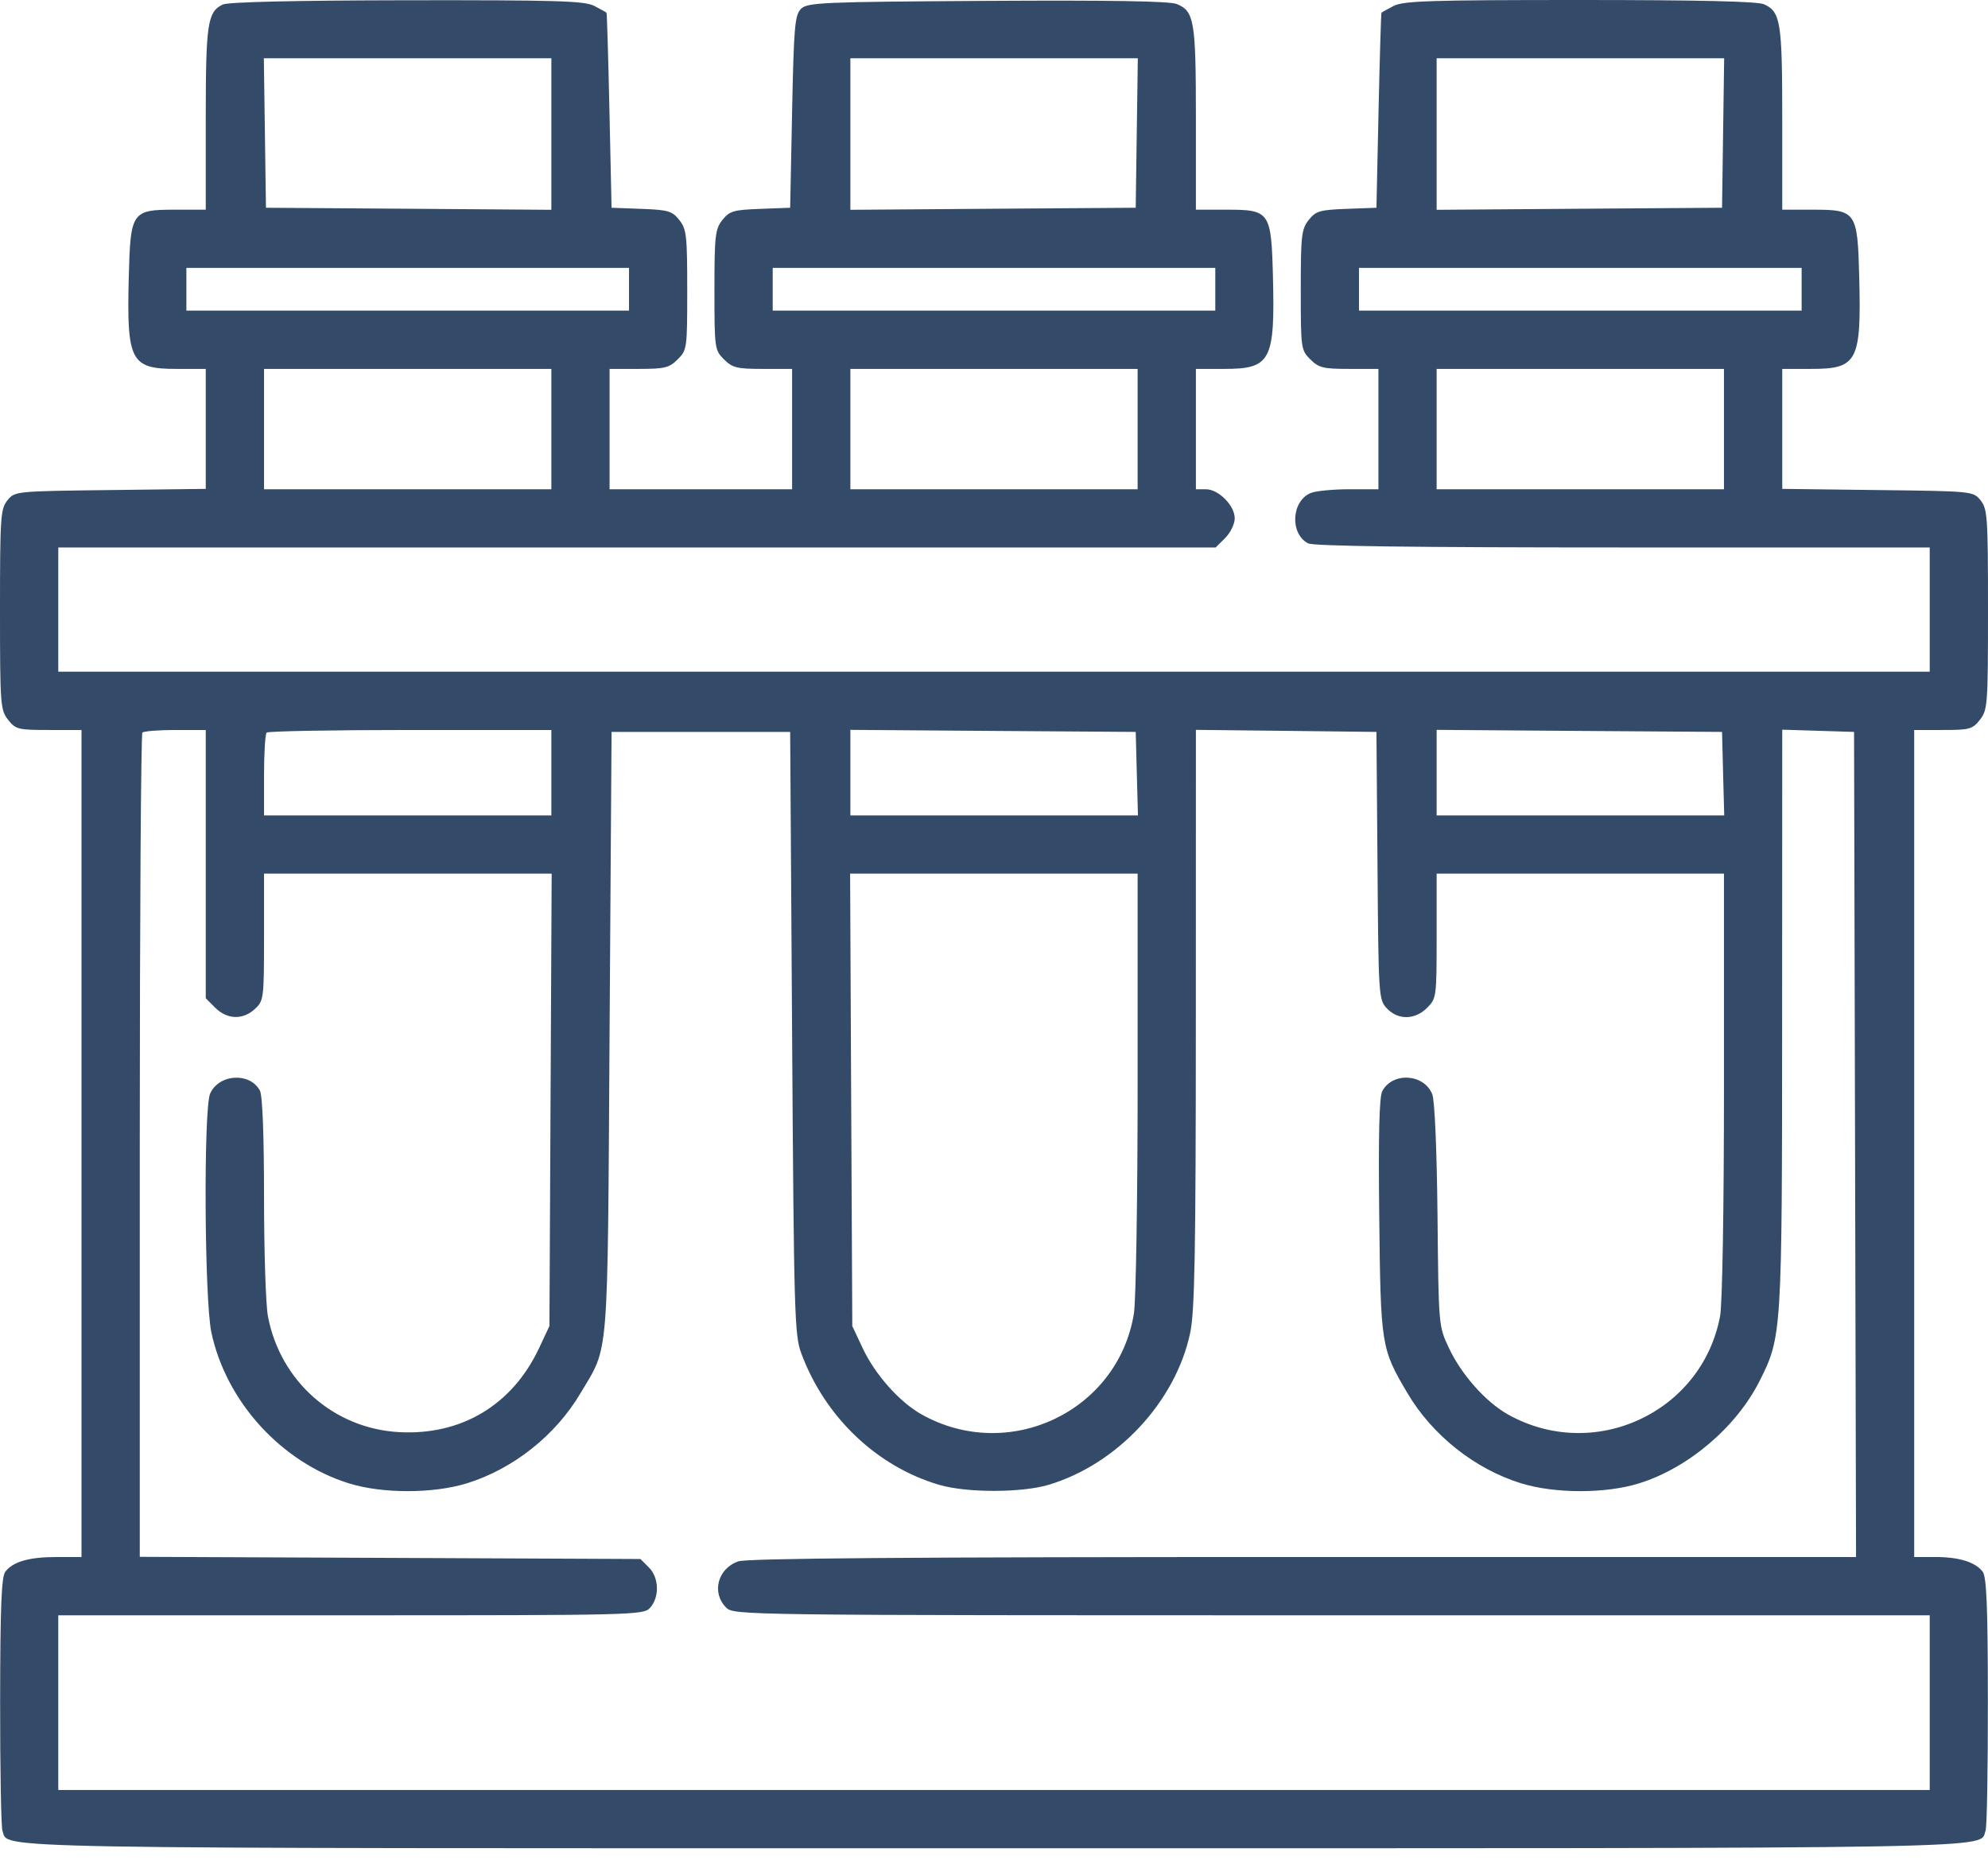 <svg width="32" height="30" viewBox="0 0 32 30" fill="none" xmlns="http://www.w3.org/2000/svg">
<path fill-rule="evenodd" clip-rule="evenodd" d="M3.585 0.073C3.34 0.192 3.312 0.376 3.312 1.909V3.375H2.822C2.121 3.375 2.1 3.406 2.073 4.453C2.038 5.817 2.101 5.938 2.844 5.938H3.312V6.903V7.869L1.776 7.888C0.246 7.906 0.238 7.907 0.119 8.054C0.009 8.191 0 8.32 0 9.811C0 11.345 0.006 11.428 0.13 11.585C0.251 11.74 0.291 11.75 0.786 11.75H1.312V18.406V25.062H0.91C0.467 25.062 0.209 25.137 0.085 25.299C0.023 25.382 0.004 25.861 0.002 27.386C0.001 28.474 0.018 29.41 0.039 29.466C0.153 29.764 -0.643 29.75 16 29.75C32.643 29.75 31.847 29.764 31.961 29.466C31.983 29.41 31.999 28.474 31.998 27.386C31.997 25.861 31.977 25.382 31.915 25.299C31.796 25.143 31.537 25.062 31.152 25.062H30.812V18.406V11.75H31.277C31.704 11.75 31.751 11.737 31.87 11.585C31.994 11.428 32 11.345 32 9.811C32 8.32 31.991 8.191 31.881 8.054C31.762 7.907 31.754 7.906 30.224 7.888L28.688 7.869V6.903V5.938H29.156C29.899 5.938 29.962 5.817 29.927 4.453C29.9 3.406 29.879 3.375 29.178 3.375H28.688V1.909C28.688 0.354 28.662 0.19 28.396 0.069C28.292 0.022 27.36 0 25.431 0C23.032 0 22.592 0.014 22.434 0.095C22.333 0.148 22.244 0.197 22.237 0.205C22.23 0.212 22.209 0.922 22.19 1.781L22.156 3.344L21.674 3.362C21.241 3.378 21.18 3.397 21.065 3.542C20.949 3.689 20.938 3.793 20.938 4.668C20.938 5.607 20.941 5.635 21.091 5.784C21.227 5.92 21.299 5.938 21.716 5.938H22.188V6.906V7.875H21.723C21.467 7.875 21.19 7.901 21.108 7.932C20.789 8.053 20.755 8.585 21.055 8.746C21.14 8.791 22.757 8.812 26.121 8.812H31.062V9.812V10.812H16H0.938V9.812V8.812H10.253H19.568L19.722 8.659C19.806 8.575 19.875 8.433 19.875 8.344C19.875 8.137 19.615 7.875 19.409 7.875H19.25V6.906V5.938H19.707C20.455 5.938 20.524 5.807 20.49 4.453C20.463 3.406 20.441 3.375 19.74 3.375H19.25V1.909C19.25 0.335 19.224 0.181 18.943 0.065C18.829 0.018 17.881 0.002 15.891 0.014C13.218 0.03 12.996 0.04 12.893 0.143C12.794 0.242 12.778 0.425 12.75 1.799L12.719 3.344L12.237 3.362C11.804 3.378 11.742 3.397 11.627 3.542C11.512 3.689 11.5 3.793 11.5 4.668C11.5 5.607 11.504 5.635 11.653 5.784C11.789 5.92 11.861 5.938 12.278 5.938H12.75V6.906V7.875H11.281H9.812V6.906V5.938H10.284C10.701 5.938 10.773 5.92 10.909 5.784C11.059 5.635 11.062 5.607 11.062 4.668C11.062 3.793 11.051 3.689 10.935 3.542C10.82 3.397 10.759 3.378 10.326 3.362L9.844 3.344L9.81 1.781C9.791 0.922 9.77 0.212 9.763 0.205C9.756 0.197 9.667 0.148 9.566 0.095C9.408 0.014 8.971 0.001 6.55 0.004C4.737 0.007 3.671 0.032 3.585 0.073ZM8.875 2.157V3.377L6.578 3.36L4.281 3.344L4.264 2.141L4.247 0.938H6.561H8.875V2.157ZM18.298 2.141L18.281 3.344L15.984 3.36L13.688 3.377V2.157V0.938H16.001H18.315L18.298 2.141ZM27.736 2.141L27.719 3.344L25.422 3.36L23.125 3.377V2.157V0.938H25.439H27.753L27.736 2.141ZM10.125 4.656V5H6.562H3V4.656V4.312H6.562H10.125V4.656ZM19.562 4.656V5H16H12.438V4.656V4.312H16H19.562V4.656ZM29 4.656V5H25.438H21.875V4.656V4.312H25.438H29V4.656ZM8.875 6.906V7.875H6.562H4.25V6.906V5.938H6.562H8.875V6.906ZM18.312 6.906V7.875H16H13.688V6.906V5.938H16H18.312V6.906ZM27.75 6.906V7.875H25.438H23.125V6.906V5.938H25.438H27.75V6.906ZM3.312 13.909V16.068L3.466 16.222C3.657 16.412 3.913 16.419 4.105 16.239C4.245 16.108 4.25 16.069 4.25 15.083V14.062H6.565H8.88L8.862 17.703L8.844 21.344L8.678 21.698C8.249 22.613 7.429 23.106 6.426 23.052C5.374 22.995 4.511 22.234 4.313 21.188C4.278 21.006 4.25 20.143 4.25 19.269C4.25 18.268 4.225 17.633 4.184 17.555C4.023 17.256 3.528 17.284 3.383 17.601C3.275 17.838 3.29 20.917 3.402 21.445C3.639 22.561 4.529 23.538 5.616 23.876C6.153 24.044 6.972 24.043 7.514 23.876C8.259 23.646 8.944 23.103 9.345 22.424C9.807 21.642 9.778 22.008 9.812 16.625L9.844 11.781H11.281H12.719L12.75 16.625C12.779 21.143 12.789 21.49 12.897 21.781C13.278 22.81 14.115 23.607 15.121 23.901C15.562 24.03 16.44 24.029 16.875 23.901C17.982 23.572 18.923 22.564 19.158 21.454C19.231 21.109 19.248 20.18 19.249 16.39L19.25 11.748L20.703 11.764L22.156 11.781L22.173 13.934C22.189 16.044 22.192 16.09 22.324 16.231C22.504 16.422 22.775 16.418 22.972 16.222C23.122 16.071 23.125 16.047 23.125 15.065V14.062H25.438H27.75V17.46C27.75 19.467 27.724 20.993 27.687 21.188C27.393 22.739 25.659 23.542 24.274 22.768C23.917 22.568 23.522 22.125 23.323 21.698C23.156 21.344 23.156 21.344 23.139 19.562C23.128 18.503 23.094 17.714 23.055 17.615C22.924 17.282 22.417 17.25 22.25 17.563C22.201 17.655 22.186 18.264 22.201 19.582C22.224 21.662 22.231 21.707 22.655 22.424C23.056 23.103 23.741 23.646 24.486 23.876C25.028 24.043 25.847 24.044 26.384 23.876C27.173 23.631 27.948 22.973 28.323 22.229C28.682 21.518 28.685 21.463 28.686 16.388L28.688 11.745L29.266 11.763L29.844 11.781L29.86 18.422L29.876 25.062H20.978C14.644 25.062 12.024 25.082 11.883 25.132C11.552 25.247 11.45 25.637 11.688 25.875C11.811 25.999 11.896 26 21.438 26H31.062V27.406V28.812H16H0.938V27.406V26H5.647C10.193 26 10.359 25.996 10.463 25.881C10.618 25.71 10.61 25.394 10.445 25.23L10.309 25.094L6.28 25.076L2.25 25.059V18.446C2.25 14.809 2.269 11.815 2.292 11.792C2.315 11.769 2.554 11.75 2.823 11.75H3.312V13.909ZM8.875 12.438V13.125H6.562H4.25V12.479C4.25 12.124 4.269 11.815 4.292 11.792C4.315 11.769 5.355 11.75 6.604 11.75H8.875V12.438ZM18.299 12.453L18.317 13.125H16.002H13.688V12.437V11.748L15.984 11.765L18.281 11.781L18.299 12.453ZM27.736 12.453L27.754 13.125H25.44H23.125V12.437V11.748L25.422 11.765L27.719 11.781L27.736 12.453ZM18.312 17.422C18.312 19.27 18.285 20.944 18.252 21.144C17.995 22.718 16.24 23.552 14.837 22.768C14.479 22.568 14.085 22.125 13.885 21.698L13.719 21.344L13.701 17.703L13.684 14.062H15.998H18.312L18.312 17.422Z" fill="#334B69"/>
</svg>
